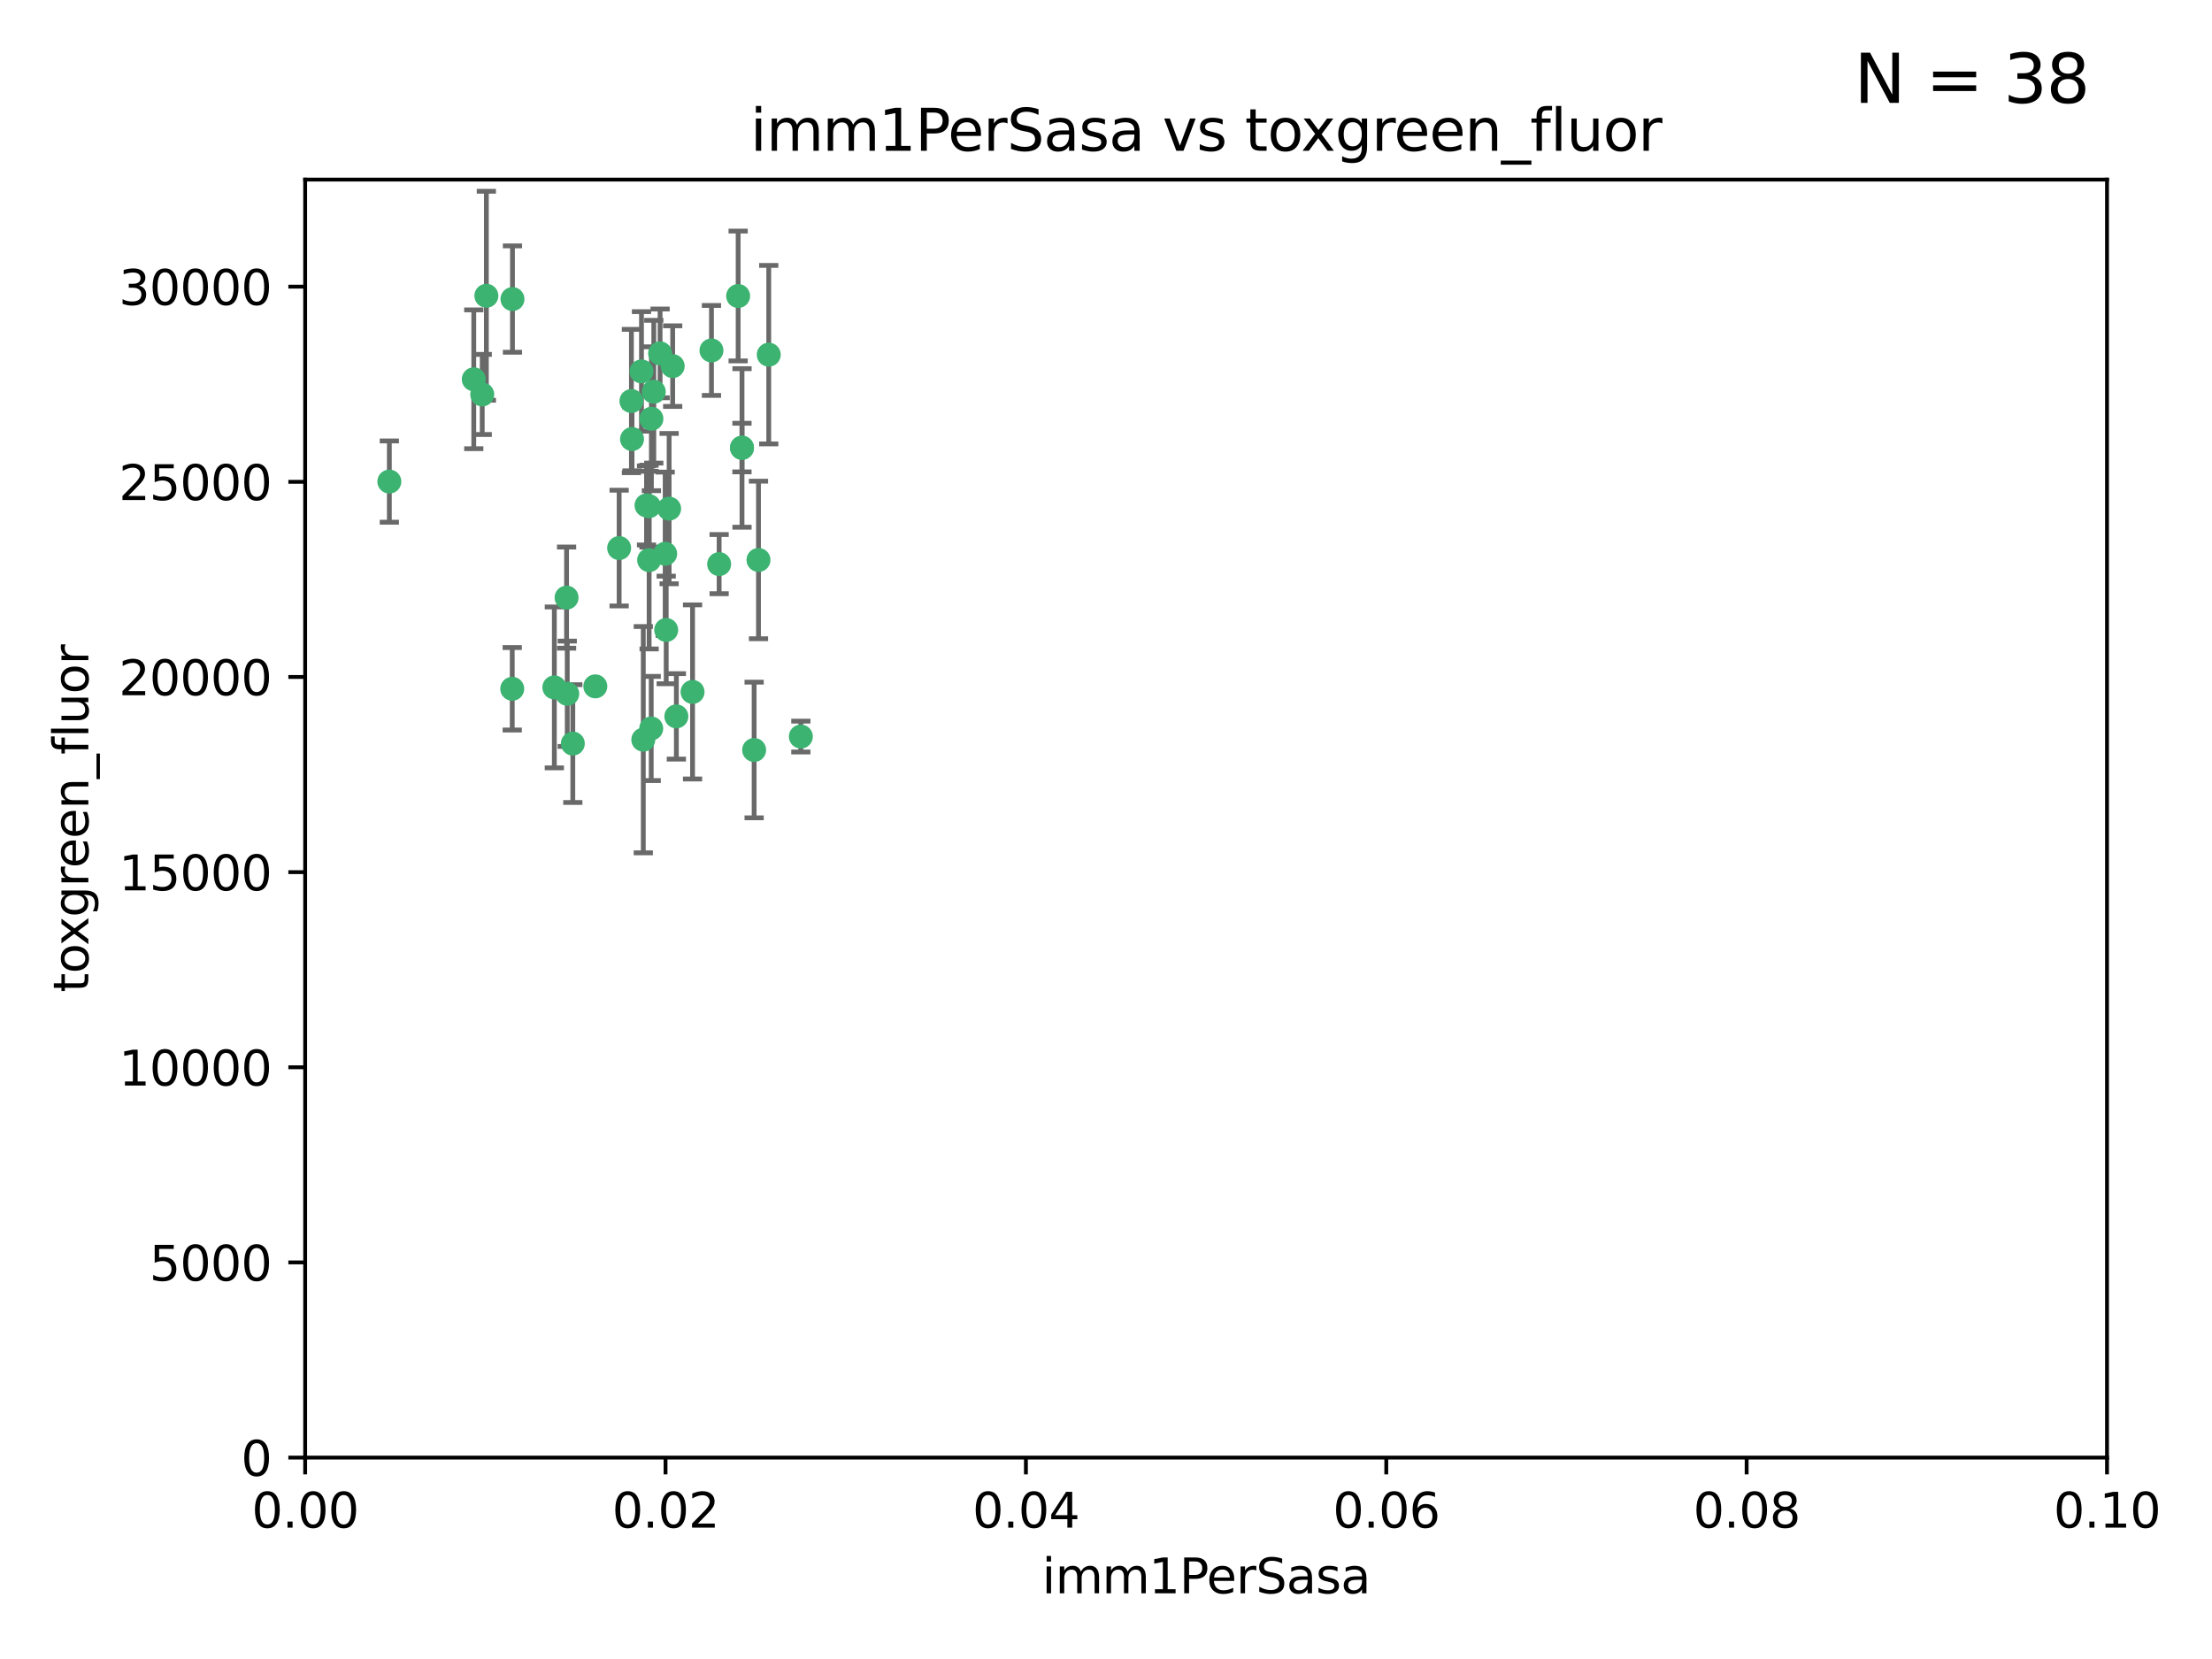 <?xml version="1.0" encoding="utf-8" standalone="no"?>
<!DOCTYPE svg PUBLIC "-//W3C//DTD SVG 1.1//EN"
  "http://www.w3.org/Graphics/SVG/1.1/DTD/svg11.dtd">
<svg xmlns:xlink="http://www.w3.org/1999/xlink" width="460.8pt" height="345.6pt" viewBox="0 0 460.8 345.6" xmlns="http://www.w3.org/2000/svg" version="1.1">
 <defs>
  <style type="text/css">*{stroke-linejoin: round; stroke-linecap: butt}</style>
 </defs>
 <g id="figure_1">
  <g id="patch_1">
   <path d="M 0 345.6 
L 460.8 345.6 
L 460.8 0 
L 0 0 
z
" style="fill: #ffffff"/>
  </g>
  <g id="axes_1">
   <g id="patch_2">
    <path d="M 63.571 303.64 
L 438.93 303.64 
L 438.93 37.411 
L 63.571 37.411 
z
" style="fill: #ffffff"/>
   </g>
   <g id="PathCollection_1">
    <defs>
     <path id="m115a223c03" d="M 0 1.118 
C 0.297 1.118 0.581 1 0.791 0.791 
C 1 0.581 1.118 0.297 1.118 0 
C 1.118 -0.297 1 -0.581 0.791 -0.791 
C 0.581 -1 0.297 -1.118 0 -1.118 
C -0.297 -1.118 -0.581 -1 -0.791 -0.791 
C -1 -0.581 -1.118 -0.297 -1.118 0 
C -1.118 0.297 -1 0.581 -0.791 0.791 
C -0.581 1 -0.297 1.118 0 1.118 
z
" style="stroke: #3cb371"/>
    </defs>
    <g clip-path="url(#p63b92d3bea)">
     <use xlink:href="#m115a223c03" x="81.107" y="100.319" style="fill: #3cb371; stroke: #3cb371"/>
     <use xlink:href="#m115a223c03" x="101.319" y="61.614" style="fill: #3cb371; stroke: #3cb371"/>
     <use xlink:href="#m115a223c03" x="100.458" y="82.171" style="fill: #3cb371; stroke: #3cb371"/>
     <use xlink:href="#m115a223c03" x="98.695" y="79.013" style="fill: #3cb371; stroke: #3cb371"/>
     <use xlink:href="#m115a223c03" x="148.21" y="73.004" style="fill: #3cb371; stroke: #3cb371"/>
     <use xlink:href="#m115a223c03" x="106.757" y="62.3" style="fill: #3cb371; stroke: #3cb371"/>
     <use xlink:href="#m115a223c03" x="134.683" y="105.288" style="fill: #3cb371; stroke: #3cb371"/>
     <use xlink:href="#m115a223c03" x="135.699" y="87.233" style="fill: #3cb371; stroke: #3cb371"/>
     <use xlink:href="#m115a223c03" x="138.568" y="115.359" style="fill: #3cb371; stroke: #3cb371"/>
     <use xlink:href="#m115a223c03" x="118.027" y="124.496" style="fill: #3cb371; stroke: #3cb371"/>
     <use xlink:href="#m115a223c03" x="135.226" y="116.682" style="fill: #3cb371; stroke: #3cb371"/>
     <use xlink:href="#m115a223c03" x="124.016" y="142.981" style="fill: #3cb371; stroke: #3cb371"/>
     <use xlink:href="#m115a223c03" x="131.665" y="91.463" style="fill: #3cb371; stroke: #3cb371"/>
     <use xlink:href="#m115a223c03" x="135.196" y="105.446" style="fill: #3cb371; stroke: #3cb371"/>
     <use xlink:href="#m115a223c03" x="137.51" y="73.617" style="fill: #3cb371; stroke: #3cb371"/>
     <use xlink:href="#m115a223c03" x="106.707" y="143.488" style="fill: #3cb371; stroke: #3cb371"/>
     <use xlink:href="#m115a223c03" x="131.536" y="83.54" style="fill: #3cb371; stroke: #3cb371"/>
     <use xlink:href="#m115a223c03" x="136.196" y="81.601" style="fill: #3cb371; stroke: #3cb371"/>
     <use xlink:href="#m115a223c03" x="140.132" y="76.267" style="fill: #3cb371; stroke: #3cb371"/>
     <use xlink:href="#m115a223c03" x="119.328" y="154.899" style="fill: #3cb371; stroke: #3cb371"/>
     <use xlink:href="#m115a223c03" x="160.144" y="73.883" style="fill: #3cb371; stroke: #3cb371"/>
     <use xlink:href="#m115a223c03" x="139.392" y="105.956" style="fill: #3cb371; stroke: #3cb371"/>
     <use xlink:href="#m115a223c03" x="154.563" y="93.237" style="fill: #3cb371; stroke: #3cb371"/>
     <use xlink:href="#m115a223c03" x="158.007" y="116.65" style="fill: #3cb371; stroke: #3cb371"/>
     <use xlink:href="#m115a223c03" x="153.769" y="61.664" style="fill: #3cb371; stroke: #3cb371"/>
     <use xlink:href="#m115a223c03" x="149.81" y="117.515" style="fill: #3cb371; stroke: #3cb371"/>
     <use xlink:href="#m115a223c03" x="118.169" y="144.527" style="fill: #3cb371; stroke: #3cb371"/>
     <use xlink:href="#m115a223c03" x="154.575" y="93.316" style="fill: #3cb371; stroke: #3cb371"/>
     <use xlink:href="#m115a223c03" x="133.632" y="77.373" style="fill: #3cb371; stroke: #3cb371"/>
     <use xlink:href="#m115a223c03" x="128.977" y="114.173" style="fill: #3cb371; stroke: #3cb371"/>
     <use xlink:href="#m115a223c03" x="157.1" y="156.237" style="fill: #3cb371; stroke: #3cb371"/>
     <use xlink:href="#m115a223c03" x="166.831" y="153.437" style="fill: #3cb371; stroke: #3cb371"/>
     <use xlink:href="#m115a223c03" x="144.271" y="144.142" style="fill: #3cb371; stroke: #3cb371"/>
     <use xlink:href="#m115a223c03" x="140.899" y="149.234" style="fill: #3cb371; stroke: #3cb371"/>
     <use xlink:href="#m115a223c03" x="115.48" y="143.2" style="fill: #3cb371; stroke: #3cb371"/>
     <use xlink:href="#m115a223c03" x="134.01" y="154.087" style="fill: #3cb371; stroke: #3cb371"/>
     <use xlink:href="#m115a223c03" x="138.782" y="131.232" style="fill: #3cb371; stroke: #3cb371"/>
     <use xlink:href="#m115a223c03" x="135.66" y="151.755" style="fill: #3cb371; stroke: #3cb371"/>
    </g>
   </g>
   <g id="matplotlib.axis_1">
    <g id="xtick_1">
     <g id="line2d_1">
      <defs>
       <path id="m10f647ab17" d="M 0 0 
L 0 3.5 
" style="stroke: #000000; stroke-width: 0.8"/>
      </defs>
      <g>
       <use xlink:href="#m10f647ab17" x="63.571" y="303.64" style="stroke: #000000; stroke-width: 0.8"/>
      </g>
     </g>
     <g id="text_1">
      <!-- 0.00 -->
      <g transform="translate(52.438 318.238)scale(0.1 -0.1)">
       <defs>
        <path id="DejaVuSans-30" d="M 2034 4250 
Q 1547 4250 1301 3770 
Q 1056 3291 1056 2328 
Q 1056 1369 1301 889 
Q 1547 409 2034 409 
Q 2525 409 2770 889 
Q 3016 1369 3016 2328 
Q 3016 3291 2770 3770 
Q 2525 4250 2034 4250 
z
M 2034 4750 
Q 2819 4750 3233 4129 
Q 3647 3509 3647 2328 
Q 3647 1150 3233 529 
Q 2819 -91 2034 -91 
Q 1250 -91 836 529 
Q 422 1150 422 2328 
Q 422 3509 836 4129 
Q 1250 4750 2034 4750 
z
" transform="scale(0.016)"/>
        <path id="DejaVuSans-2e" d="M 684 794 
L 1344 794 
L 1344 0 
L 684 0 
L 684 794 
z
" transform="scale(0.016)"/>
       </defs>
       <use xlink:href="#DejaVuSans-30"/>
       <use xlink:href="#DejaVuSans-2e" x="63.623"/>
       <use xlink:href="#DejaVuSans-30" x="95.41"/>
       <use xlink:href="#DejaVuSans-30" x="159.033"/>
      </g>
     </g>
    </g>
    <g id="xtick_2">
     <g id="line2d_2">
      <g>
       <use xlink:href="#m10f647ab17" x="138.643" y="303.64" style="stroke: #000000; stroke-width: 0.8"/>
      </g>
     </g>
     <g id="text_2">
      <!-- 0.02 -->
      <g transform="translate(127.51 318.238)scale(0.1 -0.1)">
       <defs>
        <path id="DejaVuSans-32" d="M 1228 531 
L 3431 531 
L 3431 0 
L 469 0 
L 469 531 
Q 828 903 1448 1529 
Q 2069 2156 2228 2338 
Q 2531 2678 2651 2914 
Q 2772 3150 2772 3378 
Q 2772 3750 2511 3984 
Q 2250 4219 1831 4219 
Q 1534 4219 1204 4116 
Q 875 4013 500 3803 
L 500 4441 
Q 881 4594 1212 4672 
Q 1544 4750 1819 4750 
Q 2544 4750 2975 4387 
Q 3406 4025 3406 3419 
Q 3406 3131 3298 2873 
Q 3191 2616 2906 2266 
Q 2828 2175 2409 1742 
Q 1991 1309 1228 531 
z
" transform="scale(0.016)"/>
       </defs>
       <use xlink:href="#DejaVuSans-30"/>
       <use xlink:href="#DejaVuSans-2e" x="63.623"/>
       <use xlink:href="#DejaVuSans-30" x="95.41"/>
       <use xlink:href="#DejaVuSans-32" x="159.033"/>
      </g>
     </g>
    </g>
    <g id="xtick_3">
     <g id="line2d_3">
      <g>
       <use xlink:href="#m10f647ab17" x="213.715" y="303.64" style="stroke: #000000; stroke-width: 0.8"/>
      </g>
     </g>
     <g id="text_3">
      <!-- 0.04 -->
      <g transform="translate(202.582 318.238)scale(0.1 -0.1)">
       <defs>
        <path id="DejaVuSans-34" d="M 2419 4116 
L 825 1625 
L 2419 1625 
L 2419 4116 
z
M 2253 4666 
L 3047 4666 
L 3047 1625 
L 3713 1625 
L 3713 1100 
L 3047 1100 
L 3047 0 
L 2419 0 
L 2419 1100 
L 313 1100 
L 313 1709 
L 2253 4666 
z
" transform="scale(0.016)"/>
       </defs>
       <use xlink:href="#DejaVuSans-30"/>
       <use xlink:href="#DejaVuSans-2e" x="63.623"/>
       <use xlink:href="#DejaVuSans-30" x="95.41"/>
       <use xlink:href="#DejaVuSans-34" x="159.033"/>
      </g>
     </g>
    </g>
    <g id="xtick_4">
     <g id="line2d_4">
      <g>
       <use xlink:href="#m10f647ab17" x="288.786" y="303.64" style="stroke: #000000; stroke-width: 0.8"/>
      </g>
     </g>
     <g id="text_4">
      <!-- 0.06 -->
      <g transform="translate(277.654 318.238)scale(0.1 -0.1)">
       <defs>
        <path id="DejaVuSans-36" d="M 2113 2584 
Q 1688 2584 1439 2293 
Q 1191 2003 1191 1497 
Q 1191 994 1439 701 
Q 1688 409 2113 409 
Q 2538 409 2786 701 
Q 3034 994 3034 1497 
Q 3034 2003 2786 2293 
Q 2538 2584 2113 2584 
z
M 3366 4563 
L 3366 3988 
Q 3128 4100 2886 4159 
Q 2644 4219 2406 4219 
Q 1781 4219 1451 3797 
Q 1122 3375 1075 2522 
Q 1259 2794 1537 2939 
Q 1816 3084 2150 3084 
Q 2853 3084 3261 2657 
Q 3669 2231 3669 1497 
Q 3669 778 3244 343 
Q 2819 -91 2113 -91 
Q 1303 -91 875 529 
Q 447 1150 447 2328 
Q 447 3434 972 4092 
Q 1497 4750 2381 4750 
Q 2619 4750 2861 4703 
Q 3103 4656 3366 4563 
z
" transform="scale(0.016)"/>
       </defs>
       <use xlink:href="#DejaVuSans-30"/>
       <use xlink:href="#DejaVuSans-2e" x="63.623"/>
       <use xlink:href="#DejaVuSans-30" x="95.41"/>
       <use xlink:href="#DejaVuSans-36" x="159.033"/>
      </g>
     </g>
    </g>
    <g id="xtick_5">
     <g id="line2d_5">
      <g>
       <use xlink:href="#m10f647ab17" x="363.858" y="303.64" style="stroke: #000000; stroke-width: 0.8"/>
      </g>
     </g>
     <g id="text_5">
      <!-- 0.08 -->
      <g transform="translate(352.725 318.238)scale(0.1 -0.1)">
       <defs>
        <path id="DejaVuSans-38" d="M 2034 2216 
Q 1584 2216 1326 1975 
Q 1069 1734 1069 1313 
Q 1069 891 1326 650 
Q 1584 409 2034 409 
Q 2484 409 2743 651 
Q 3003 894 3003 1313 
Q 3003 1734 2745 1975 
Q 2488 2216 2034 2216 
z
M 1403 2484 
Q 997 2584 770 2862 
Q 544 3141 544 3541 
Q 544 4100 942 4425 
Q 1341 4750 2034 4750 
Q 2731 4750 3128 4425 
Q 3525 4100 3525 3541 
Q 3525 3141 3298 2862 
Q 3072 2584 2669 2484 
Q 3125 2378 3379 2068 
Q 3634 1759 3634 1313 
Q 3634 634 3220 271 
Q 2806 -91 2034 -91 
Q 1263 -91 848 271 
Q 434 634 434 1313 
Q 434 1759 690 2068 
Q 947 2378 1403 2484 
z
M 1172 3481 
Q 1172 3119 1398 2916 
Q 1625 2713 2034 2713 
Q 2441 2713 2670 2916 
Q 2900 3119 2900 3481 
Q 2900 3844 2670 4047 
Q 2441 4250 2034 4250 
Q 1625 4250 1398 4047 
Q 1172 3844 1172 3481 
z
" transform="scale(0.016)"/>
       </defs>
       <use xlink:href="#DejaVuSans-30"/>
       <use xlink:href="#DejaVuSans-2e" x="63.623"/>
       <use xlink:href="#DejaVuSans-30" x="95.41"/>
       <use xlink:href="#DejaVuSans-38" x="159.033"/>
      </g>
     </g>
    </g>
    <g id="xtick_6">
     <g id="line2d_6">
      <g>
       <use xlink:href="#m10f647ab17" x="438.93" y="303.64" style="stroke: #000000; stroke-width: 0.8"/>
      </g>
     </g>
     <g id="text_6">
      <!-- 0.10 -->
      <g transform="translate(427.797 318.238)scale(0.1 -0.1)">
       <defs>
        <path id="DejaVuSans-31" d="M 794 531 
L 1825 531 
L 1825 4091 
L 703 3866 
L 703 4441 
L 1819 4666 
L 2450 4666 
L 2450 531 
L 3481 531 
L 3481 0 
L 794 0 
L 794 531 
z
" transform="scale(0.016)"/>
       </defs>
       <use xlink:href="#DejaVuSans-30"/>
       <use xlink:href="#DejaVuSans-2e" x="63.623"/>
       <use xlink:href="#DejaVuSans-31" x="95.41"/>
       <use xlink:href="#DejaVuSans-30" x="159.033"/>
      </g>
     </g>
    </g>
    <g id="text_7">
     <!-- imm1PerSasa -->
     <g transform="translate(217.067 331.917)scale(0.1 -0.1)">
      <defs>
       <path id="DejaVuSans-69" d="M 603 3500 
L 1178 3500 
L 1178 0 
L 603 0 
L 603 3500 
z
M 603 4863 
L 1178 4863 
L 1178 4134 
L 603 4134 
L 603 4863 
z
" transform="scale(0.016)"/>
       <path id="DejaVuSans-6d" d="M 3328 2828 
Q 3544 3216 3844 3400 
Q 4144 3584 4550 3584 
Q 5097 3584 5394 3201 
Q 5691 2819 5691 2113 
L 5691 0 
L 5113 0 
L 5113 2094 
Q 5113 2597 4934 2840 
Q 4756 3084 4391 3084 
Q 3944 3084 3684 2787 
Q 3425 2491 3425 1978 
L 3425 0 
L 2847 0 
L 2847 2094 
Q 2847 2600 2669 2842 
Q 2491 3084 2119 3084 
Q 1678 3084 1418 2786 
Q 1159 2488 1159 1978 
L 1159 0 
L 581 0 
L 581 3500 
L 1159 3500 
L 1159 2956 
Q 1356 3278 1631 3431 
Q 1906 3584 2284 3584 
Q 2666 3584 2933 3390 
Q 3200 3197 3328 2828 
z
" transform="scale(0.016)"/>
       <path id="DejaVuSans-50" d="M 1259 4147 
L 1259 2394 
L 2053 2394 
Q 2494 2394 2734 2622 
Q 2975 2850 2975 3272 
Q 2975 3691 2734 3919 
Q 2494 4147 2053 4147 
L 1259 4147 
z
M 628 4666 
L 2053 4666 
Q 2838 4666 3239 4311 
Q 3641 3956 3641 3272 
Q 3641 2581 3239 2228 
Q 2838 1875 2053 1875 
L 1259 1875 
L 1259 0 
L 628 0 
L 628 4666 
z
" transform="scale(0.016)"/>
       <path id="DejaVuSans-65" d="M 3597 1894 
L 3597 1613 
L 953 1613 
Q 991 1019 1311 708 
Q 1631 397 2203 397 
Q 2534 397 2845 478 
Q 3156 559 3463 722 
L 3463 178 
Q 3153 47 2828 -22 
Q 2503 -91 2169 -91 
Q 1331 -91 842 396 
Q 353 884 353 1716 
Q 353 2575 817 3079 
Q 1281 3584 2069 3584 
Q 2775 3584 3186 3129 
Q 3597 2675 3597 1894 
z
M 3022 2063 
Q 3016 2534 2758 2815 
Q 2500 3097 2075 3097 
Q 1594 3097 1305 2825 
Q 1016 2553 972 2059 
L 3022 2063 
z
" transform="scale(0.016)"/>
       <path id="DejaVuSans-72" d="M 2631 2963 
Q 2534 3019 2420 3045 
Q 2306 3072 2169 3072 
Q 1681 3072 1420 2755 
Q 1159 2438 1159 1844 
L 1159 0 
L 581 0 
L 581 3500 
L 1159 3500 
L 1159 2956 
Q 1341 3275 1631 3429 
Q 1922 3584 2338 3584 
Q 2397 3584 2469 3576 
Q 2541 3569 2628 3553 
L 2631 2963 
z
" transform="scale(0.016)"/>
       <path id="DejaVuSans-53" d="M 3425 4513 
L 3425 3897 
Q 3066 4069 2747 4153 
Q 2428 4238 2131 4238 
Q 1616 4238 1336 4038 
Q 1056 3838 1056 3469 
Q 1056 3159 1242 3001 
Q 1428 2844 1947 2747 
L 2328 2669 
Q 3034 2534 3370 2195 
Q 3706 1856 3706 1288 
Q 3706 609 3251 259 
Q 2797 -91 1919 -91 
Q 1588 -91 1214 -16 
Q 841 59 441 206 
L 441 856 
Q 825 641 1194 531 
Q 1563 422 1919 422 
Q 2459 422 2753 634 
Q 3047 847 3047 1241 
Q 3047 1584 2836 1778 
Q 2625 1972 2144 2069 
L 1759 2144 
Q 1053 2284 737 2584 
Q 422 2884 422 3419 
Q 422 4038 858 4394 
Q 1294 4750 2059 4750 
Q 2388 4750 2728 4690 
Q 3069 4631 3425 4513 
z
" transform="scale(0.016)"/>
       <path id="DejaVuSans-61" d="M 2194 1759 
Q 1497 1759 1228 1600 
Q 959 1441 959 1056 
Q 959 750 1161 570 
Q 1363 391 1709 391 
Q 2188 391 2477 730 
Q 2766 1069 2766 1631 
L 2766 1759 
L 2194 1759 
z
M 3341 1997 
L 3341 0 
L 2766 0 
L 2766 531 
Q 2569 213 2275 61 
Q 1981 -91 1556 -91 
Q 1019 -91 701 211 
Q 384 513 384 1019 
Q 384 1609 779 1909 
Q 1175 2209 1959 2209 
L 2766 2209 
L 2766 2266 
Q 2766 2663 2505 2880 
Q 2244 3097 1772 3097 
Q 1472 3097 1187 3025 
Q 903 2953 641 2809 
L 641 3341 
Q 956 3463 1253 3523 
Q 1550 3584 1831 3584 
Q 2591 3584 2966 3190 
Q 3341 2797 3341 1997 
z
" transform="scale(0.016)"/>
       <path id="DejaVuSans-73" d="M 2834 3397 
L 2834 2853 
Q 2591 2978 2328 3040 
Q 2066 3103 1784 3103 
Q 1356 3103 1142 2972 
Q 928 2841 928 2578 
Q 928 2378 1081 2264 
Q 1234 2150 1697 2047 
L 1894 2003 
Q 2506 1872 2764 1633 
Q 3022 1394 3022 966 
Q 3022 478 2636 193 
Q 2250 -91 1575 -91 
Q 1294 -91 989 -36 
Q 684 19 347 128 
L 347 722 
Q 666 556 975 473 
Q 1284 391 1588 391 
Q 1994 391 2212 530 
Q 2431 669 2431 922 
Q 2431 1156 2273 1281 
Q 2116 1406 1581 1522 
L 1381 1569 
Q 847 1681 609 1914 
Q 372 2147 372 2553 
Q 372 3047 722 3315 
Q 1072 3584 1716 3584 
Q 2034 3584 2315 3537 
Q 2597 3491 2834 3397 
z
" transform="scale(0.016)"/>
      </defs>
      <use xlink:href="#DejaVuSans-69"/>
      <use xlink:href="#DejaVuSans-6d" x="27.783"/>
      <use xlink:href="#DejaVuSans-6d" x="125.195"/>
      <use xlink:href="#DejaVuSans-31" x="222.607"/>
      <use xlink:href="#DejaVuSans-50" x="286.23"/>
      <use xlink:href="#DejaVuSans-65" x="342.908"/>
      <use xlink:href="#DejaVuSans-72" x="404.432"/>
      <use xlink:href="#DejaVuSans-53" x="445.545"/>
      <use xlink:href="#DejaVuSans-61" x="509.021"/>
      <use xlink:href="#DejaVuSans-73" x="570.301"/>
      <use xlink:href="#DejaVuSans-61" x="622.4"/>
     </g>
    </g>
   </g>
   <g id="matplotlib.axis_2">
    <g id="ytick_1">
     <g id="line2d_7">
      <defs>
       <path id="m77fb038c67" d="M 0 0 
L -3.5 0 
" style="stroke: #000000; stroke-width: 0.8"/>
      </defs>
      <g>
       <use xlink:href="#m77fb038c67" x="63.571" y="303.64" style="stroke: #000000; stroke-width: 0.8"/>
      </g>
     </g>
     <g id="text_8">
      <!-- 0 -->
      <g transform="translate(50.209 307.439)scale(0.1 -0.1)">
       <use xlink:href="#DejaVuSans-30"/>
      </g>
     </g>
    </g>
    <g id="ytick_2">
     <g id="line2d_8">
      <g>
       <use xlink:href="#m77fb038c67" x="63.571" y="262.986" style="stroke: #000000; stroke-width: 0.8"/>
      </g>
     </g>
     <g id="text_9">
      <!-- 5000 -->
      <g transform="translate(31.121 266.786)scale(0.1 -0.1)">
       <defs>
        <path id="DejaVuSans-35" d="M 691 4666 
L 3169 4666 
L 3169 4134 
L 1269 4134 
L 1269 2991 
Q 1406 3038 1543 3061 
Q 1681 3084 1819 3084 
Q 2600 3084 3056 2656 
Q 3513 2228 3513 1497 
Q 3513 744 3044 326 
Q 2575 -91 1722 -91 
Q 1428 -91 1123 -41 
Q 819 9 494 109 
L 494 744 
Q 775 591 1075 516 
Q 1375 441 1709 441 
Q 2250 441 2565 725 
Q 2881 1009 2881 1497 
Q 2881 1984 2565 2268 
Q 2250 2553 1709 2553 
Q 1456 2553 1204 2497 
Q 953 2441 691 2322 
L 691 4666 
z
" transform="scale(0.016)"/>
       </defs>
       <use xlink:href="#DejaVuSans-35"/>
       <use xlink:href="#DejaVuSans-30" x="63.623"/>
       <use xlink:href="#DejaVuSans-30" x="127.246"/>
       <use xlink:href="#DejaVuSans-30" x="190.869"/>
      </g>
     </g>
    </g>
    <g id="ytick_3">
     <g id="line2d_9">
      <g>
       <use xlink:href="#m77fb038c67" x="63.571" y="222.333" style="stroke: #000000; stroke-width: 0.8"/>
      </g>
     </g>
     <g id="text_10">
      <!-- 10000 -->
      <g transform="translate(24.759 226.132)scale(0.1 -0.1)">
       <use xlink:href="#DejaVuSans-31"/>
       <use xlink:href="#DejaVuSans-30" x="63.623"/>
       <use xlink:href="#DejaVuSans-30" x="127.246"/>
       <use xlink:href="#DejaVuSans-30" x="190.869"/>
       <use xlink:href="#DejaVuSans-30" x="254.492"/>
      </g>
     </g>
    </g>
    <g id="ytick_4">
     <g id="line2d_10">
      <g>
       <use xlink:href="#m77fb038c67" x="63.571" y="181.679" style="stroke: #000000; stroke-width: 0.8"/>
      </g>
     </g>
     <g id="text_11">
      <!-- 15000 -->
      <g transform="translate(24.759 185.478)scale(0.1 -0.1)">
       <use xlink:href="#DejaVuSans-31"/>
       <use xlink:href="#DejaVuSans-35" x="63.623"/>
       <use xlink:href="#DejaVuSans-30" x="127.246"/>
       <use xlink:href="#DejaVuSans-30" x="190.869"/>
       <use xlink:href="#DejaVuSans-30" x="254.492"/>
      </g>
     </g>
    </g>
    <g id="ytick_5">
     <g id="line2d_11">
      <g>
       <use xlink:href="#m77fb038c67" x="63.571" y="141.026" style="stroke: #000000; stroke-width: 0.8"/>
      </g>
     </g>
     <g id="text_12">
      <!-- 20000 -->
      <g transform="translate(24.759 144.825)scale(0.1 -0.1)">
       <use xlink:href="#DejaVuSans-32"/>
       <use xlink:href="#DejaVuSans-30" x="63.623"/>
       <use xlink:href="#DejaVuSans-30" x="127.246"/>
       <use xlink:href="#DejaVuSans-30" x="190.869"/>
       <use xlink:href="#DejaVuSans-30" x="254.492"/>
      </g>
     </g>
    </g>
    <g id="ytick_6">
     <g id="line2d_12">
      <g>
       <use xlink:href="#m77fb038c67" x="63.571" y="100.372" style="stroke: #000000; stroke-width: 0.8"/>
      </g>
     </g>
     <g id="text_13">
      <!-- 25000 -->
      <g transform="translate(24.759 104.171)scale(0.1 -0.1)">
       <use xlink:href="#DejaVuSans-32"/>
       <use xlink:href="#DejaVuSans-35" x="63.623"/>
       <use xlink:href="#DejaVuSans-30" x="127.246"/>
       <use xlink:href="#DejaVuSans-30" x="190.869"/>
       <use xlink:href="#DejaVuSans-30" x="254.492"/>
      </g>
     </g>
    </g>
    <g id="ytick_7">
     <g id="line2d_13">
      <g>
       <use xlink:href="#m77fb038c67" x="63.571" y="59.718" style="stroke: #000000; stroke-width: 0.8"/>
      </g>
     </g>
     <g id="text_14">
      <!-- 30000 -->
      <g transform="translate(24.759 63.518)scale(0.1 -0.1)">
       <defs>
        <path id="DejaVuSans-33" d="M 2597 2516 
Q 3050 2419 3304 2112 
Q 3559 1806 3559 1356 
Q 3559 666 3084 287 
Q 2609 -91 1734 -91 
Q 1441 -91 1130 -33 
Q 819 25 488 141 
L 488 750 
Q 750 597 1062 519 
Q 1375 441 1716 441 
Q 2309 441 2620 675 
Q 2931 909 2931 1356 
Q 2931 1769 2642 2001 
Q 2353 2234 1838 2234 
L 1294 2234 
L 1294 2753 
L 1863 2753 
Q 2328 2753 2575 2939 
Q 2822 3125 2822 3475 
Q 2822 3834 2567 4026 
Q 2313 4219 1838 4219 
Q 1578 4219 1281 4162 
Q 984 4106 628 3988 
L 628 4550 
Q 988 4650 1302 4700 
Q 1616 4750 1894 4750 
Q 2613 4750 3031 4423 
Q 3450 4097 3450 3541 
Q 3450 3153 3228 2886 
Q 3006 2619 2597 2516 
z
" transform="scale(0.016)"/>
       </defs>
       <use xlink:href="#DejaVuSans-33"/>
       <use xlink:href="#DejaVuSans-30" x="63.623"/>
       <use xlink:href="#DejaVuSans-30" x="127.246"/>
       <use xlink:href="#DejaVuSans-30" x="190.869"/>
       <use xlink:href="#DejaVuSans-30" x="254.492"/>
      </g>
     </g>
    </g>
    <g id="text_15">
     <!-- toxgreen_fluor -->
     <g transform="translate(18.401 206.72)rotate(-90)scale(0.1 -0.1)">
      <defs>
       <path id="DejaVuSans-74" d="M 1172 4494 
L 1172 3500 
L 2356 3500 
L 2356 3053 
L 1172 3053 
L 1172 1153 
Q 1172 725 1289 603 
Q 1406 481 1766 481 
L 2356 481 
L 2356 0 
L 1766 0 
Q 1100 0 847 248 
Q 594 497 594 1153 
L 594 3053 
L 172 3053 
L 172 3500 
L 594 3500 
L 594 4494 
L 1172 4494 
z
" transform="scale(0.016)"/>
       <path id="DejaVuSans-6f" d="M 1959 3097 
Q 1497 3097 1228 2736 
Q 959 2375 959 1747 
Q 959 1119 1226 758 
Q 1494 397 1959 397 
Q 2419 397 2687 759 
Q 2956 1122 2956 1747 
Q 2956 2369 2687 2733 
Q 2419 3097 1959 3097 
z
M 1959 3584 
Q 2709 3584 3137 3096 
Q 3566 2609 3566 1747 
Q 3566 888 3137 398 
Q 2709 -91 1959 -91 
Q 1206 -91 779 398 
Q 353 888 353 1747 
Q 353 2609 779 3096 
Q 1206 3584 1959 3584 
z
" transform="scale(0.016)"/>
       <path id="DejaVuSans-78" d="M 3513 3500 
L 2247 1797 
L 3578 0 
L 2900 0 
L 1881 1375 
L 863 0 
L 184 0 
L 1544 1831 
L 300 3500 
L 978 3500 
L 1906 2253 
L 2834 3500 
L 3513 3500 
z
" transform="scale(0.016)"/>
       <path id="DejaVuSans-67" d="M 2906 1791 
Q 2906 2416 2648 2759 
Q 2391 3103 1925 3103 
Q 1463 3103 1205 2759 
Q 947 2416 947 1791 
Q 947 1169 1205 825 
Q 1463 481 1925 481 
Q 2391 481 2648 825 
Q 2906 1169 2906 1791 
z
M 3481 434 
Q 3481 -459 3084 -895 
Q 2688 -1331 1869 -1331 
Q 1566 -1331 1297 -1286 
Q 1028 -1241 775 -1147 
L 775 -588 
Q 1028 -725 1275 -790 
Q 1522 -856 1778 -856 
Q 2344 -856 2625 -561 
Q 2906 -266 2906 331 
L 2906 616 
Q 2728 306 2450 153 
Q 2172 0 1784 0 
Q 1141 0 747 490 
Q 353 981 353 1791 
Q 353 2603 747 3093 
Q 1141 3584 1784 3584 
Q 2172 3584 2450 3431 
Q 2728 3278 2906 2969 
L 2906 3500 
L 3481 3500 
L 3481 434 
z
" transform="scale(0.016)"/>
       <path id="DejaVuSans-6e" d="M 3513 2113 
L 3513 0 
L 2938 0 
L 2938 2094 
Q 2938 2591 2744 2837 
Q 2550 3084 2163 3084 
Q 1697 3084 1428 2787 
Q 1159 2491 1159 1978 
L 1159 0 
L 581 0 
L 581 3500 
L 1159 3500 
L 1159 2956 
Q 1366 3272 1645 3428 
Q 1925 3584 2291 3584 
Q 2894 3584 3203 3211 
Q 3513 2838 3513 2113 
z
" transform="scale(0.016)"/>
       <path id="DejaVuSans-5f" d="M 3263 -1063 
L 3263 -1509 
L -63 -1509 
L -63 -1063 
L 3263 -1063 
z
" transform="scale(0.016)"/>
       <path id="DejaVuSans-66" d="M 2375 4863 
L 2375 4384 
L 1825 4384 
Q 1516 4384 1395 4259 
Q 1275 4134 1275 3809 
L 1275 3500 
L 2222 3500 
L 2222 3053 
L 1275 3053 
L 1275 0 
L 697 0 
L 697 3053 
L 147 3053 
L 147 3500 
L 697 3500 
L 697 3744 
Q 697 4328 969 4595 
Q 1241 4863 1831 4863 
L 2375 4863 
z
" transform="scale(0.016)"/>
       <path id="DejaVuSans-6c" d="M 603 4863 
L 1178 4863 
L 1178 0 
L 603 0 
L 603 4863 
z
" transform="scale(0.016)"/>
       <path id="DejaVuSans-75" d="M 544 1381 
L 544 3500 
L 1119 3500 
L 1119 1403 
Q 1119 906 1312 657 
Q 1506 409 1894 409 
Q 2359 409 2629 706 
Q 2900 1003 2900 1516 
L 2900 3500 
L 3475 3500 
L 3475 0 
L 2900 0 
L 2900 538 
Q 2691 219 2414 64 
Q 2138 -91 1772 -91 
Q 1169 -91 856 284 
Q 544 659 544 1381 
z
M 1991 3584 
L 1991 3584 
z
" transform="scale(0.016)"/>
      </defs>
      <use xlink:href="#DejaVuSans-74"/>
      <use xlink:href="#DejaVuSans-6f" x="39.209"/>
      <use xlink:href="#DejaVuSans-78" x="97.266"/>
      <use xlink:href="#DejaVuSans-67" x="156.445"/>
      <use xlink:href="#DejaVuSans-72" x="219.922"/>
      <use xlink:href="#DejaVuSans-65" x="258.785"/>
      <use xlink:href="#DejaVuSans-65" x="320.309"/>
      <use xlink:href="#DejaVuSans-6e" x="381.832"/>
      <use xlink:href="#DejaVuSans-5f" x="445.211"/>
      <use xlink:href="#DejaVuSans-66" x="495.211"/>
      <use xlink:href="#DejaVuSans-6c" x="530.416"/>
      <use xlink:href="#DejaVuSans-75" x="558.199"/>
      <use xlink:href="#DejaVuSans-6f" x="621.578"/>
      <use xlink:href="#DejaVuSans-72" x="682.76"/>
     </g>
    </g>
   </g>
   <g id="LineCollection_1">
    <path d="M 81.107 108.787 
L 81.107 91.852 
" clip-path="url(#p63b92d3bea)" style="fill: none; stroke: #696969"/>
    <path d="M 101.319 83.38 
L 101.319 39.848 
" clip-path="url(#p63b92d3bea)" style="fill: none; stroke: #696969"/>
    <path d="M 100.458 90.514 
L 100.458 73.828 
" clip-path="url(#p63b92d3bea)" style="fill: none; stroke: #696969"/>
    <path d="M 98.695 93.467 
L 98.695 64.559 
" clip-path="url(#p63b92d3bea)" style="fill: none; stroke: #696969"/>
    <path d="M 148.21 82.377 
L 148.21 63.632 
" clip-path="url(#p63b92d3bea)" style="fill: none; stroke: #696969"/>
    <path d="M 106.757 73.378 
L 106.757 51.222 
" clip-path="url(#p63b92d3bea)" style="fill: none; stroke: #696969"/>
    <path d="M 134.683 113.522 
L 134.683 97.054 
" clip-path="url(#p63b92d3bea)" style="fill: none; stroke: #696969"/>
    <path d="M 135.699 102.217 
L 135.699 72.249 
" clip-path="url(#p63b92d3bea)" style="fill: none; stroke: #696969"/>
    <path d="M 138.568 132.375 
L 138.568 98.343 
" clip-path="url(#p63b92d3bea)" style="fill: none; stroke: #696969"/>
    <path d="M 118.027 135.03 
L 118.027 113.961 
" clip-path="url(#p63b92d3bea)" style="fill: none; stroke: #696969"/>
    <path d="M 135.226 135.19 
L 135.226 98.175 
" clip-path="url(#p63b92d3bea)" style="fill: none; stroke: #696969"/>
    <path d="M 124.016 143.589 
L 124.016 142.373 
" clip-path="url(#p63b92d3bea)" style="fill: none; stroke: #696969"/>
    <path d="M 131.665 98.075 
L 131.665 84.85 
" clip-path="url(#p63b92d3bea)" style="fill: none; stroke: #696969"/>
    <path d="M 135.196 113.976 
L 135.196 96.917 
" clip-path="url(#p63b92d3bea)" style="fill: none; stroke: #696969"/>
    <path d="M 137.51 82.862 
L 137.51 64.371 
" clip-path="url(#p63b92d3bea)" style="fill: none; stroke: #696969"/>
    <path d="M 106.707 152.078 
L 106.707 134.898 
" clip-path="url(#p63b92d3bea)" style="fill: none; stroke: #696969"/>
    <path d="M 131.536 98.468 
L 131.536 68.613 
" clip-path="url(#p63b92d3bea)" style="fill: none; stroke: #696969"/>
    <path d="M 136.196 96.47 
L 136.196 66.732 
" clip-path="url(#p63b92d3bea)" style="fill: none; stroke: #696969"/>
    <path d="M 140.132 84.664 
L 140.132 67.869 
" clip-path="url(#p63b92d3bea)" style="fill: none; stroke: #696969"/>
    <path d="M 119.328 167.168 
L 119.328 142.63 
" clip-path="url(#p63b92d3bea)" style="fill: none; stroke: #696969"/>
    <path d="M 160.144 92.474 
L 160.144 55.291 
" clip-path="url(#p63b92d3bea)" style="fill: none; stroke: #696969"/>
    <path d="M 139.392 121.609 
L 139.392 90.302 
" clip-path="url(#p63b92d3bea)" style="fill: none; stroke: #696969"/>
    <path d="M 154.563 98.3 
L 154.563 88.175 
" clip-path="url(#p63b92d3bea)" style="fill: none; stroke: #696969"/>
    <path d="M 158.007 133.058 
L 158.007 100.243 
" clip-path="url(#p63b92d3bea)" style="fill: none; stroke: #696969"/>
    <path d="M 153.769 75.185 
L 153.769 48.142 
" clip-path="url(#p63b92d3bea)" style="fill: none; stroke: #696969"/>
    <path d="M 149.81 123.677 
L 149.81 111.354 
" clip-path="url(#p63b92d3bea)" style="fill: none; stroke: #696969"/>
    <path d="M 118.169 155.498 
L 118.169 133.556 
" clip-path="url(#p63b92d3bea)" style="fill: none; stroke: #696969"/>
    <path d="M 154.575 109.832 
L 154.575 76.799 
" clip-path="url(#p63b92d3bea)" style="fill: none; stroke: #696969"/>
    <path d="M 133.632 89.821 
L 133.632 64.926 
" clip-path="url(#p63b92d3bea)" style="fill: none; stroke: #696969"/>
    <path d="M 128.977 126.225 
L 128.977 102.122 
" clip-path="url(#p63b92d3bea)" style="fill: none; stroke: #696969"/>
    <path d="M 157.1 170.367 
L 157.1 142.106 
" clip-path="url(#p63b92d3bea)" style="fill: none; stroke: #696969"/>
    <path d="M 166.831 156.651 
L 166.831 150.223 
" clip-path="url(#p63b92d3bea)" style="fill: none; stroke: #696969"/>
    <path d="M 144.271 162.277 
L 144.271 126.007 
" clip-path="url(#p63b92d3bea)" style="fill: none; stroke: #696969"/>
    <path d="M 140.899 158.134 
L 140.899 140.335 
" clip-path="url(#p63b92d3bea)" style="fill: none; stroke: #696969"/>
    <path d="M 115.48 159.961 
L 115.48 126.439 
" clip-path="url(#p63b92d3bea)" style="fill: none; stroke: #696969"/>
    <path d="M 134.01 177.661 
L 134.01 130.513 
" clip-path="url(#p63b92d3bea)" style="fill: none; stroke: #696969"/>
    <path d="M 138.782 142.439 
L 138.782 120.026 
" clip-path="url(#p63b92d3bea)" style="fill: none; stroke: #696969"/>
    <path d="M 135.66 162.606 
L 135.66 140.905 
" clip-path="url(#p63b92d3bea)" style="fill: none; stroke: #696969"/>
   </g>
   <g id="line2d_14">
    <defs>
     <path id="m23d16614c2" d="M 2 0 
L -2 -0 
" style="stroke: #696969"/>
    </defs>
    <g clip-path="url(#p63b92d3bea)">
     <use xlink:href="#m23d16614c2" x="81.107" y="108.787" style="fill: #696969; stroke: #696969"/>
     <use xlink:href="#m23d16614c2" x="101.319" y="83.38" style="fill: #696969; stroke: #696969"/>
     <use xlink:href="#m23d16614c2" x="100.458" y="90.514" style="fill: #696969; stroke: #696969"/>
     <use xlink:href="#m23d16614c2" x="98.695" y="93.467" style="fill: #696969; stroke: #696969"/>
     <use xlink:href="#m23d16614c2" x="148.21" y="82.377" style="fill: #696969; stroke: #696969"/>
     <use xlink:href="#m23d16614c2" x="106.757" y="73.378" style="fill: #696969; stroke: #696969"/>
     <use xlink:href="#m23d16614c2" x="134.683" y="113.522" style="fill: #696969; stroke: #696969"/>
     <use xlink:href="#m23d16614c2" x="135.699" y="102.217" style="fill: #696969; stroke: #696969"/>
     <use xlink:href="#m23d16614c2" x="138.568" y="132.375" style="fill: #696969; stroke: #696969"/>
     <use xlink:href="#m23d16614c2" x="118.027" y="135.03" style="fill: #696969; stroke: #696969"/>
     <use xlink:href="#m23d16614c2" x="135.226" y="135.19" style="fill: #696969; stroke: #696969"/>
     <use xlink:href="#m23d16614c2" x="124.016" y="143.589" style="fill: #696969; stroke: #696969"/>
     <use xlink:href="#m23d16614c2" x="131.665" y="98.075" style="fill: #696969; stroke: #696969"/>
     <use xlink:href="#m23d16614c2" x="135.196" y="113.976" style="fill: #696969; stroke: #696969"/>
     <use xlink:href="#m23d16614c2" x="137.51" y="82.862" style="fill: #696969; stroke: #696969"/>
     <use xlink:href="#m23d16614c2" x="106.707" y="152.078" style="fill: #696969; stroke: #696969"/>
     <use xlink:href="#m23d16614c2" x="131.536" y="98.468" style="fill: #696969; stroke: #696969"/>
     <use xlink:href="#m23d16614c2" x="136.196" y="96.47" style="fill: #696969; stroke: #696969"/>
     <use xlink:href="#m23d16614c2" x="140.132" y="84.664" style="fill: #696969; stroke: #696969"/>
     <use xlink:href="#m23d16614c2" x="119.328" y="167.168" style="fill: #696969; stroke: #696969"/>
     <use xlink:href="#m23d16614c2" x="160.144" y="92.474" style="fill: #696969; stroke: #696969"/>
     <use xlink:href="#m23d16614c2" x="139.392" y="121.609" style="fill: #696969; stroke: #696969"/>
     <use xlink:href="#m23d16614c2" x="154.563" y="98.3" style="fill: #696969; stroke: #696969"/>
     <use xlink:href="#m23d16614c2" x="158.007" y="133.058" style="fill: #696969; stroke: #696969"/>
     <use xlink:href="#m23d16614c2" x="153.769" y="75.185" style="fill: #696969; stroke: #696969"/>
     <use xlink:href="#m23d16614c2" x="149.81" y="123.677" style="fill: #696969; stroke: #696969"/>
     <use xlink:href="#m23d16614c2" x="118.169" y="155.498" style="fill: #696969; stroke: #696969"/>
     <use xlink:href="#m23d16614c2" x="154.575" y="109.832" style="fill: #696969; stroke: #696969"/>
     <use xlink:href="#m23d16614c2" x="133.632" y="89.821" style="fill: #696969; stroke: #696969"/>
     <use xlink:href="#m23d16614c2" x="128.977" y="126.225" style="fill: #696969; stroke: #696969"/>
     <use xlink:href="#m23d16614c2" x="157.1" y="170.367" style="fill: #696969; stroke: #696969"/>
     <use xlink:href="#m23d16614c2" x="166.831" y="156.651" style="fill: #696969; stroke: #696969"/>
     <use xlink:href="#m23d16614c2" x="144.271" y="162.277" style="fill: #696969; stroke: #696969"/>
     <use xlink:href="#m23d16614c2" x="140.899" y="158.134" style="fill: #696969; stroke: #696969"/>
     <use xlink:href="#m23d16614c2" x="115.48" y="159.961" style="fill: #696969; stroke: #696969"/>
     <use xlink:href="#m23d16614c2" x="134.01" y="177.661" style="fill: #696969; stroke: #696969"/>
     <use xlink:href="#m23d16614c2" x="138.782" y="142.439" style="fill: #696969; stroke: #696969"/>
     <use xlink:href="#m23d16614c2" x="135.66" y="162.606" style="fill: #696969; stroke: #696969"/>
    </g>
   </g>
   <g id="line2d_15">
    <g clip-path="url(#p63b92d3bea)">
     <use xlink:href="#m23d16614c2" x="81.107" y="91.852" style="fill: #696969; stroke: #696969"/>
     <use xlink:href="#m23d16614c2" x="101.319" y="39.848" style="fill: #696969; stroke: #696969"/>
     <use xlink:href="#m23d16614c2" x="100.458" y="73.828" style="fill: #696969; stroke: #696969"/>
     <use xlink:href="#m23d16614c2" x="98.695" y="64.559" style="fill: #696969; stroke: #696969"/>
     <use xlink:href="#m23d16614c2" x="148.21" y="63.632" style="fill: #696969; stroke: #696969"/>
     <use xlink:href="#m23d16614c2" x="106.757" y="51.222" style="fill: #696969; stroke: #696969"/>
     <use xlink:href="#m23d16614c2" x="134.683" y="97.054" style="fill: #696969; stroke: #696969"/>
     <use xlink:href="#m23d16614c2" x="135.699" y="72.249" style="fill: #696969; stroke: #696969"/>
     <use xlink:href="#m23d16614c2" x="138.568" y="98.343" style="fill: #696969; stroke: #696969"/>
     <use xlink:href="#m23d16614c2" x="118.027" y="113.961" style="fill: #696969; stroke: #696969"/>
     <use xlink:href="#m23d16614c2" x="135.226" y="98.175" style="fill: #696969; stroke: #696969"/>
     <use xlink:href="#m23d16614c2" x="124.016" y="142.373" style="fill: #696969; stroke: #696969"/>
     <use xlink:href="#m23d16614c2" x="131.665" y="84.85" style="fill: #696969; stroke: #696969"/>
     <use xlink:href="#m23d16614c2" x="135.196" y="96.917" style="fill: #696969; stroke: #696969"/>
     <use xlink:href="#m23d16614c2" x="137.51" y="64.371" style="fill: #696969; stroke: #696969"/>
     <use xlink:href="#m23d16614c2" x="106.707" y="134.898" style="fill: #696969; stroke: #696969"/>
     <use xlink:href="#m23d16614c2" x="131.536" y="68.613" style="fill: #696969; stroke: #696969"/>
     <use xlink:href="#m23d16614c2" x="136.196" y="66.732" style="fill: #696969; stroke: #696969"/>
     <use xlink:href="#m23d16614c2" x="140.132" y="67.869" style="fill: #696969; stroke: #696969"/>
     <use xlink:href="#m23d16614c2" x="119.328" y="142.63" style="fill: #696969; stroke: #696969"/>
     <use xlink:href="#m23d16614c2" x="160.144" y="55.291" style="fill: #696969; stroke: #696969"/>
     <use xlink:href="#m23d16614c2" x="139.392" y="90.302" style="fill: #696969; stroke: #696969"/>
     <use xlink:href="#m23d16614c2" x="154.563" y="88.175" style="fill: #696969; stroke: #696969"/>
     <use xlink:href="#m23d16614c2" x="158.007" y="100.243" style="fill: #696969; stroke: #696969"/>
     <use xlink:href="#m23d16614c2" x="153.769" y="48.142" style="fill: #696969; stroke: #696969"/>
     <use xlink:href="#m23d16614c2" x="149.81" y="111.354" style="fill: #696969; stroke: #696969"/>
     <use xlink:href="#m23d16614c2" x="118.169" y="133.556" style="fill: #696969; stroke: #696969"/>
     <use xlink:href="#m23d16614c2" x="154.575" y="76.799" style="fill: #696969; stroke: #696969"/>
     <use xlink:href="#m23d16614c2" x="133.632" y="64.926" style="fill: #696969; stroke: #696969"/>
     <use xlink:href="#m23d16614c2" x="128.977" y="102.122" style="fill: #696969; stroke: #696969"/>
     <use xlink:href="#m23d16614c2" x="157.1" y="142.106" style="fill: #696969; stroke: #696969"/>
     <use xlink:href="#m23d16614c2" x="166.831" y="150.223" style="fill: #696969; stroke: #696969"/>
     <use xlink:href="#m23d16614c2" x="144.271" y="126.007" style="fill: #696969; stroke: #696969"/>
     <use xlink:href="#m23d16614c2" x="140.899" y="140.335" style="fill: #696969; stroke: #696969"/>
     <use xlink:href="#m23d16614c2" x="115.48" y="126.439" style="fill: #696969; stroke: #696969"/>
     <use xlink:href="#m23d16614c2" x="134.01" y="130.513" style="fill: #696969; stroke: #696969"/>
     <use xlink:href="#m23d16614c2" x="138.782" y="120.026" style="fill: #696969; stroke: #696969"/>
     <use xlink:href="#m23d16614c2" x="135.66" y="140.905" style="fill: #696969; stroke: #696969"/>
    </g>
   </g>
   <g id="line2d_16">
    <defs>
     <path id="ma52d192587" d="M 0 2 
C 0.53 2 1.039 1.789 1.414 1.414 
C 1.789 1.039 2 0.53 2 0 
C 2 -0.53 1.789 -1.039 1.414 -1.414 
C 1.039 -1.789 0.53 -2 0 -2 
C -0.53 -2 -1.039 -1.789 -1.414 -1.414 
C -1.789 -1.039 -2 -0.53 -2 0 
C -2 0.53 -1.789 1.039 -1.414 1.414 
C -1.039 1.789 -0.53 2 0 2 
z
" style="stroke: #3cb371"/>
    </defs>
    <g clip-path="url(#p63b92d3bea)">
     <use xlink:href="#ma52d192587" x="81.107" y="100.319" style="fill: #3cb371; stroke: #3cb371"/>
     <use xlink:href="#ma52d192587" x="101.319" y="61.614" style="fill: #3cb371; stroke: #3cb371"/>
     <use xlink:href="#ma52d192587" x="100.458" y="82.171" style="fill: #3cb371; stroke: #3cb371"/>
     <use xlink:href="#ma52d192587" x="98.695" y="79.013" style="fill: #3cb371; stroke: #3cb371"/>
     <use xlink:href="#ma52d192587" x="148.21" y="73.004" style="fill: #3cb371; stroke: #3cb371"/>
     <use xlink:href="#ma52d192587" x="106.757" y="62.3" style="fill: #3cb371; stroke: #3cb371"/>
     <use xlink:href="#ma52d192587" x="134.683" y="105.288" style="fill: #3cb371; stroke: #3cb371"/>
     <use xlink:href="#ma52d192587" x="135.699" y="87.233" style="fill: #3cb371; stroke: #3cb371"/>
     <use xlink:href="#ma52d192587" x="138.568" y="115.359" style="fill: #3cb371; stroke: #3cb371"/>
     <use xlink:href="#ma52d192587" x="118.027" y="124.496" style="fill: #3cb371; stroke: #3cb371"/>
     <use xlink:href="#ma52d192587" x="135.226" y="116.682" style="fill: #3cb371; stroke: #3cb371"/>
     <use xlink:href="#ma52d192587" x="124.016" y="142.981" style="fill: #3cb371; stroke: #3cb371"/>
     <use xlink:href="#ma52d192587" x="131.665" y="91.463" style="fill: #3cb371; stroke: #3cb371"/>
     <use xlink:href="#ma52d192587" x="135.196" y="105.446" style="fill: #3cb371; stroke: #3cb371"/>
     <use xlink:href="#ma52d192587" x="137.51" y="73.617" style="fill: #3cb371; stroke: #3cb371"/>
     <use xlink:href="#ma52d192587" x="106.707" y="143.488" style="fill: #3cb371; stroke: #3cb371"/>
     <use xlink:href="#ma52d192587" x="131.536" y="83.54" style="fill: #3cb371; stroke: #3cb371"/>
     <use xlink:href="#ma52d192587" x="136.196" y="81.601" style="fill: #3cb371; stroke: #3cb371"/>
     <use xlink:href="#ma52d192587" x="140.132" y="76.267" style="fill: #3cb371; stroke: #3cb371"/>
     <use xlink:href="#ma52d192587" x="119.328" y="154.899" style="fill: #3cb371; stroke: #3cb371"/>
     <use xlink:href="#ma52d192587" x="160.144" y="73.883" style="fill: #3cb371; stroke: #3cb371"/>
     <use xlink:href="#ma52d192587" x="139.392" y="105.956" style="fill: #3cb371; stroke: #3cb371"/>
     <use xlink:href="#ma52d192587" x="154.563" y="93.237" style="fill: #3cb371; stroke: #3cb371"/>
     <use xlink:href="#ma52d192587" x="158.007" y="116.65" style="fill: #3cb371; stroke: #3cb371"/>
     <use xlink:href="#ma52d192587" x="153.769" y="61.664" style="fill: #3cb371; stroke: #3cb371"/>
     <use xlink:href="#ma52d192587" x="149.81" y="117.515" style="fill: #3cb371; stroke: #3cb371"/>
     <use xlink:href="#ma52d192587" x="118.169" y="144.527" style="fill: #3cb371; stroke: #3cb371"/>
     <use xlink:href="#ma52d192587" x="154.575" y="93.316" style="fill: #3cb371; stroke: #3cb371"/>
     <use xlink:href="#ma52d192587" x="133.632" y="77.373" style="fill: #3cb371; stroke: #3cb371"/>
     <use xlink:href="#ma52d192587" x="128.977" y="114.173" style="fill: #3cb371; stroke: #3cb371"/>
     <use xlink:href="#ma52d192587" x="157.1" y="156.237" style="fill: #3cb371; stroke: #3cb371"/>
     <use xlink:href="#ma52d192587" x="166.831" y="153.437" style="fill: #3cb371; stroke: #3cb371"/>
     <use xlink:href="#ma52d192587" x="144.271" y="144.142" style="fill: #3cb371; stroke: #3cb371"/>
     <use xlink:href="#ma52d192587" x="140.899" y="149.234" style="fill: #3cb371; stroke: #3cb371"/>
     <use xlink:href="#ma52d192587" x="115.48" y="143.2" style="fill: #3cb371; stroke: #3cb371"/>
     <use xlink:href="#ma52d192587" x="134.01" y="154.087" style="fill: #3cb371; stroke: #3cb371"/>
     <use xlink:href="#ma52d192587" x="138.782" y="131.232" style="fill: #3cb371; stroke: #3cb371"/>
     <use xlink:href="#ma52d192587" x="135.66" y="151.755" style="fill: #3cb371; stroke: #3cb371"/>
    </g>
   </g>
   <g id="patch_3">
    <path d="M 63.571 303.64 
L 63.571 37.411 
" style="fill: none; stroke: #000000; stroke-width: 0.8; stroke-linejoin: miter; stroke-linecap: square"/>
   </g>
   <g id="patch_4">
    <path d="M 438.93 303.64 
L 438.93 37.411 
" style="fill: none; stroke: #000000; stroke-width: 0.8; stroke-linejoin: miter; stroke-linecap: square"/>
   </g>
   <g id="patch_5">
    <path d="M 63.571 303.64 
L 438.93 303.64 
" style="fill: none; stroke: #000000; stroke-width: 0.8; stroke-linejoin: miter; stroke-linecap: square"/>
   </g>
   <g id="patch_6">
    <path d="M 63.571 37.411 
L 438.93 37.411 
" style="fill: none; stroke: #000000; stroke-width: 0.8; stroke-linejoin: miter; stroke-linecap: square"/>
   </g>
   <g id="text_16">
    <!-- N = 38 -->
    <g transform="translate(386.257 21.426)scale(0.14 -0.14)">
     <defs>
      <path id="DejaVuSans-4e" d="M 628 4666 
L 1478 4666 
L 3547 763 
L 3547 4666 
L 4159 4666 
L 4159 0 
L 3309 0 
L 1241 3903 
L 1241 0 
L 628 0 
L 628 4666 
z
" transform="scale(0.016)"/>
      <path id="DejaVuSans-20" transform="scale(0.016)"/>
      <path id="DejaVuSans-3d" d="M 678 2906 
L 4684 2906 
L 4684 2381 
L 678 2381 
L 678 2906 
z
M 678 1631 
L 4684 1631 
L 4684 1100 
L 678 1100 
L 678 1631 
z
" transform="scale(0.016)"/>
     </defs>
     <use xlink:href="#DejaVuSans-4e"/>
     <use xlink:href="#DejaVuSans-20" x="74.805"/>
     <use xlink:href="#DejaVuSans-3d" x="106.592"/>
     <use xlink:href="#DejaVuSans-20" x="190.381"/>
     <use xlink:href="#DejaVuSans-33" x="222.168"/>
     <use xlink:href="#DejaVuSans-38" x="285.791"/>
    </g>
   </g>
   <g id="text_17">
    <!-- imm1PerSasa vs toxgreen_fluor -->
    <g transform="translate(156.306 31.411)scale(0.12 -0.12)">
     <defs>
      <path id="DejaVuSans-76" d="M 191 3500 
L 800 3500 
L 1894 563 
L 2988 3500 
L 3597 3500 
L 2284 0 
L 1503 0 
L 191 3500 
z
" transform="scale(0.016)"/>
     </defs>
     <use xlink:href="#DejaVuSans-69"/>
     <use xlink:href="#DejaVuSans-6d" x="27.783"/>
     <use xlink:href="#DejaVuSans-6d" x="125.195"/>
     <use xlink:href="#DejaVuSans-31" x="222.607"/>
     <use xlink:href="#DejaVuSans-50" x="286.23"/>
     <use xlink:href="#DejaVuSans-65" x="342.908"/>
     <use xlink:href="#DejaVuSans-72" x="404.432"/>
     <use xlink:href="#DejaVuSans-53" x="445.545"/>
     <use xlink:href="#DejaVuSans-61" x="509.021"/>
     <use xlink:href="#DejaVuSans-73" x="570.301"/>
     <use xlink:href="#DejaVuSans-61" x="622.4"/>
     <use xlink:href="#DejaVuSans-20" x="683.68"/>
     <use xlink:href="#DejaVuSans-76" x="715.467"/>
     <use xlink:href="#DejaVuSans-73" x="774.646"/>
     <use xlink:href="#DejaVuSans-20" x="826.746"/>
     <use xlink:href="#DejaVuSans-74" x="858.533"/>
     <use xlink:href="#DejaVuSans-6f" x="897.742"/>
     <use xlink:href="#DejaVuSans-78" x="955.799"/>
     <use xlink:href="#DejaVuSans-67" x="1014.979"/>
     <use xlink:href="#DejaVuSans-72" x="1078.455"/>
     <use xlink:href="#DejaVuSans-65" x="1117.318"/>
     <use xlink:href="#DejaVuSans-65" x="1178.842"/>
     <use xlink:href="#DejaVuSans-6e" x="1240.365"/>
     <use xlink:href="#DejaVuSans-5f" x="1303.744"/>
     <use xlink:href="#DejaVuSans-66" x="1353.744"/>
     <use xlink:href="#DejaVuSans-6c" x="1388.949"/>
     <use xlink:href="#DejaVuSans-75" x="1416.732"/>
     <use xlink:href="#DejaVuSans-6f" x="1480.111"/>
     <use xlink:href="#DejaVuSans-72" x="1541.293"/>
    </g>
   </g>
  </g>
 </g>
 <defs>
  <clipPath id="p63b92d3bea">
   <rect x="63.571" y="37.411" width="375.359" height="266.229"/>
  </clipPath>
 </defs>
</svg>
